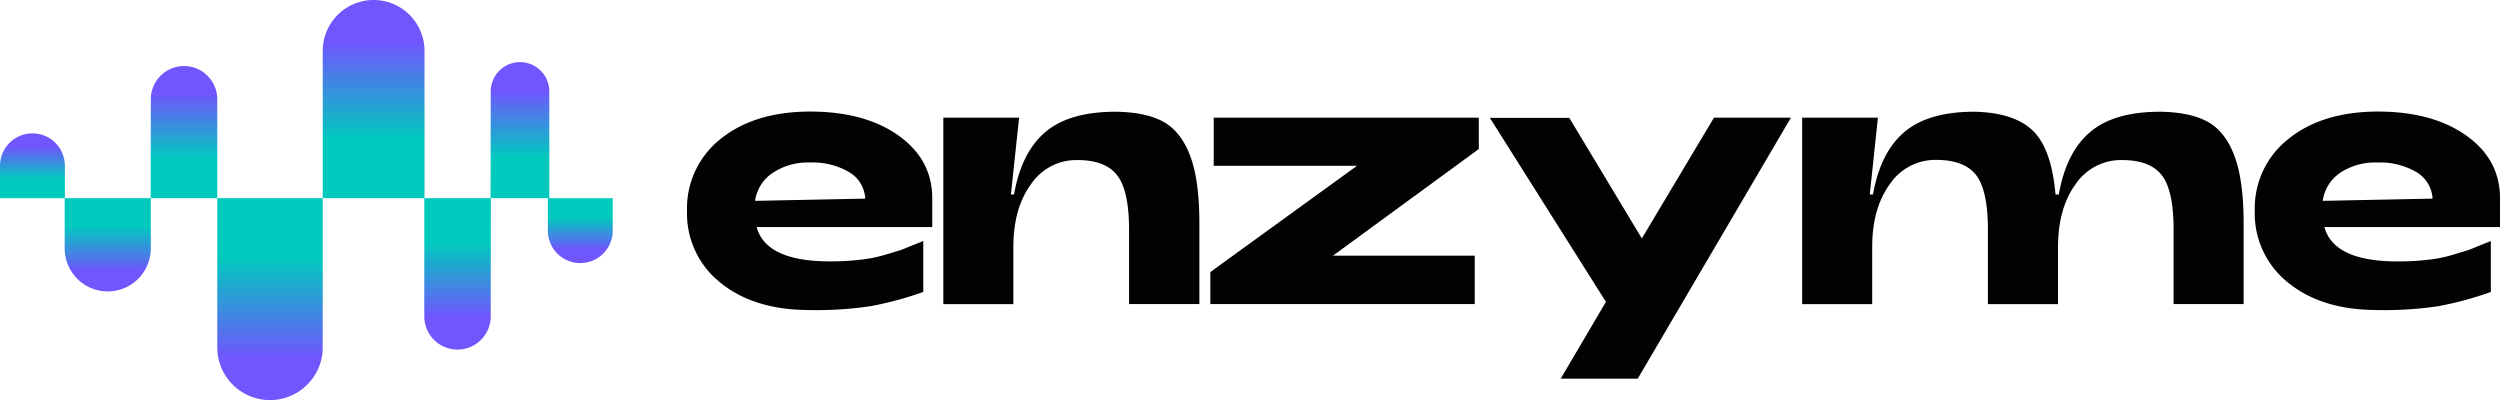 <svg xmlns="http://www.w3.org/2000/svg" xmlns:xlink="http://www.w3.org/1999/xlink" width="638.54" height="102.19" viewBox="0 0 638.54 102.19">
  <defs>
    <style>
      .cls-1 {
        fill: url(#linear-gradient);
      }

      .cls-2 {
        fill: url(#linear-gradient-2);
      }

      .cls-3 {
        fill: url(#linear-gradient-3);
      }

      .cls-4 {
        fill: url(#linear-gradient-4);
      }

      .cls-5 {
        fill: url(#linear-gradient-5);
      }

      .cls-6 {
        fill: url(#linear-gradient-6);
      }

      .cls-7 {
        fill: url(#linear-gradient-7);
      }

      .cls-8 {
        fill: url(#linear-gradient-8);
      }

      .cls-9 {
        fill: #010202;
      }
    </style>
    <linearGradient id="linear-gradient" x1="218.76" y1="810.06" x2="218.76" y2="785.37" gradientTransform="matrix(1, 0, 0, -1, -123.36, 820.91)" gradientUnits="userSpaceOnUse">
      <stop offset="0" stop-color="#6f56fd"/>
      <stop offset="1" stop-color="#00cabe"/>
    </linearGradient>
    <linearGradient id="linear-gradient-2" x1="192.32" y1="729.78" x2="192.32" y2="754.96" xlink:href="#linear-gradient"/>
    <linearGradient id="linear-gradient-3" x1="170.37" y1="796.81" x2="170.37" y2="780.35" xlink:href="#linear-gradient"/>
    <linearGradient id="linear-gradient-4" x1="150.91" y1="751.6" x2="150.91" y2="763.22" xlink:href="#linear-gradient"/>
    <linearGradient id="linear-gradient-5" x1="271.58" y1="757.25" x2="271.58" y2="765.34" xlink:href="#linear-gradient"/>
    <linearGradient id="linear-gradient-6" x1="131.65" y1="783.29" x2="131.65" y2="775.21" xlink:href="#linear-gradient"/>
    <linearGradient id="linear-gradient-7" x1="240.22" y1="739.91" x2="240.22" y2="758.79" xlink:href="#linear-gradient"/>
    <linearGradient id="linear-gradient-8" x1="256.18" y1="797.59" x2="256.18" y2="780.64" xlink:href="#linear-gradient"/>
  </defs>
  <g id="Layer_2" data-name="Layer 2">
    <g id="Layer_1-2" data-name="Layer 1">
      <g>
        <g>
          <path class="cls-1" d="M82.43,13a13,13,0,0,1,13-13h0a13,13,0,0,1,13,13V50.6H82.43Z"/>
          <path class="cls-2" d="M82.43,88.72A13.48,13.48,0,0,1,69,102.19h0A13.48,13.48,0,0,1,55.49,88.72V50.6H82.43Z"/>
          <path class="cls-3" d="M38.52,25.35A8.48,8.48,0,0,1,47,16.87h0a8.48,8.48,0,0,1,8.49,8.48V50.6h-17Z"/>
          <path class="cls-4" d="M38.52,63.43a11,11,0,0,1-11,11h0a11,11,0,0,1-11-11V50.6h22Z"/>
          <path class="cls-5" d="M156.5,58.92a8.28,8.28,0,0,1-8.28,8.28h0a8.29,8.29,0,0,1-8.29-8.28V50.63H156.5Z"/>
          <path class="cls-6" d="M0,42.35a8.29,8.29,0,0,1,8.29-8.29h0a8.29,8.29,0,0,1,8.28,8.29v8.28H0Z"/>
          <path class="cls-7" d="M125.34,80.81a8.49,8.49,0,0,1-8.49,8.48h0a8.48,8.48,0,0,1-8.48-8.48V50.6h17Z"/>
          <path class="cls-8" d="M125.34,23.36a7.48,7.48,0,0,1,7.48-7.49h0a7.48,7.48,0,0,1,7.48,7.49V50.6h-15Z"/>
        </g>
        <path class="cls-9" d="M206.79,79.19q-14.14,0-22.73-6.94a22.52,22.52,0,0,1-8.58-18.38,22.49,22.49,0,0,1,8.58-18.38q8.58-6.93,22.73-7,13.94,0,22.52,6t8.8,15.67V58H193.26q2.4,8.76,18.72,8.76c2,0,4-.07,5.83-.23s3.43-.36,4.63-.58a38.64,38.64,0,0,0,4.05-1c1.49-.44,2.58-.79,3.29-1s1.74-.66,3.17-1.25l2.87-1.14v13a87.18,87.18,0,0,1-13.33,3.62A92.85,92.85,0,0,1,206.79,79.19ZM192.86,51.3,221,50.73a8.38,8.38,0,0,0-4.16-6.8,18.55,18.55,0,0,0-10-2.42,16.23,16.23,0,0,0-9.42,2.61A10.25,10.25,0,0,0,192.86,51.3Z"/>
        <path class="cls-9" d="M240.94,77.67V30.06h19.35l-2.08,19.61H259q1.88-10.74,8-15.94T285,28.54c5.13.07,9.2.92,12.18,2.58s5.25,4.56,6.82,8.72,2.34,9.89,2.34,17.18V77.67H288.38v-19q0-9.9-3-13.85c-2-2.63-5.41-3.94-10.2-3.94A14,14,0,0,0,263.36,47q-4.53,6.19-4.53,16.09V77.68H240.94Z"/>
        <path class="cls-9" d="M309.14,77.67V69.48l37.45-27.13H310V30.06h67.71v8L340.46,65.3h36.21V77.67Z"/>
        <path class="cls-9" d="M398.63,96.71,410.18,77.1l-29.65-47h20.29L419.35,60.9l18.42-30.84h19.66L418.31,96.71Z"/>
        <path class="cls-9" d="M460.3,77.67V30.06h19.35l-2.08,19.61h.83q1.88-10.74,8-15.94t17.91-5.19q10,.2,14.83,4.76c3.22,3.05,5.19,8.5,5.87,16.37h.84q1.88-10.74,8-15.94t17.89-5.19c5.12.07,9.19.92,12.17,2.58s5.25,4.56,6.81,8.72,2.34,9.89,2.34,17.18V77.67H555.17v-19c0-6.67-1-11.3-3-13.9s-5.42-3.89-10.19-3.89A14,14,0,0,0,530.17,47q-4.51,6.19-4.52,16.09V77.68H507.74V58.63q0-10-3-13.9c-2-2.59-5.41-3.89-10.2-3.89A14,14,0,0,0,482.72,47q-4.53,6.19-4.53,16.09V77.68H460.3Z"/>
        <path class="cls-9" d="M607.22,79.19q-14.15,0-22.72-6.94a22.5,22.5,0,0,1-8.59-18.38,22.47,22.47,0,0,1,8.59-18.38q8.57-6.93,22.72-7,13.93,0,22.52,6t8.8,15.67V58H593.69q2.4,8.77,18.72,8.77c2,0,4-.07,5.83-.23s3.43-.36,4.63-.58a38.64,38.64,0,0,0,4-1c1.49-.44,2.58-.79,3.29-1s1.74-.66,3.17-1.25l2.87-1.14v13a87.18,87.18,0,0,1-13.33,3.62A92.85,92.85,0,0,1,607.22,79.19Zm-14-27.89,28.1-.57a8.39,8.39,0,0,0-4.17-6.8,18.51,18.51,0,0,0-10-2.42,16.13,16.13,0,0,0-9.41,2.61A10.36,10.36,0,0,0,593.27,51.3Z"/>
      </g>
    </g>
  </g>
</svg>

